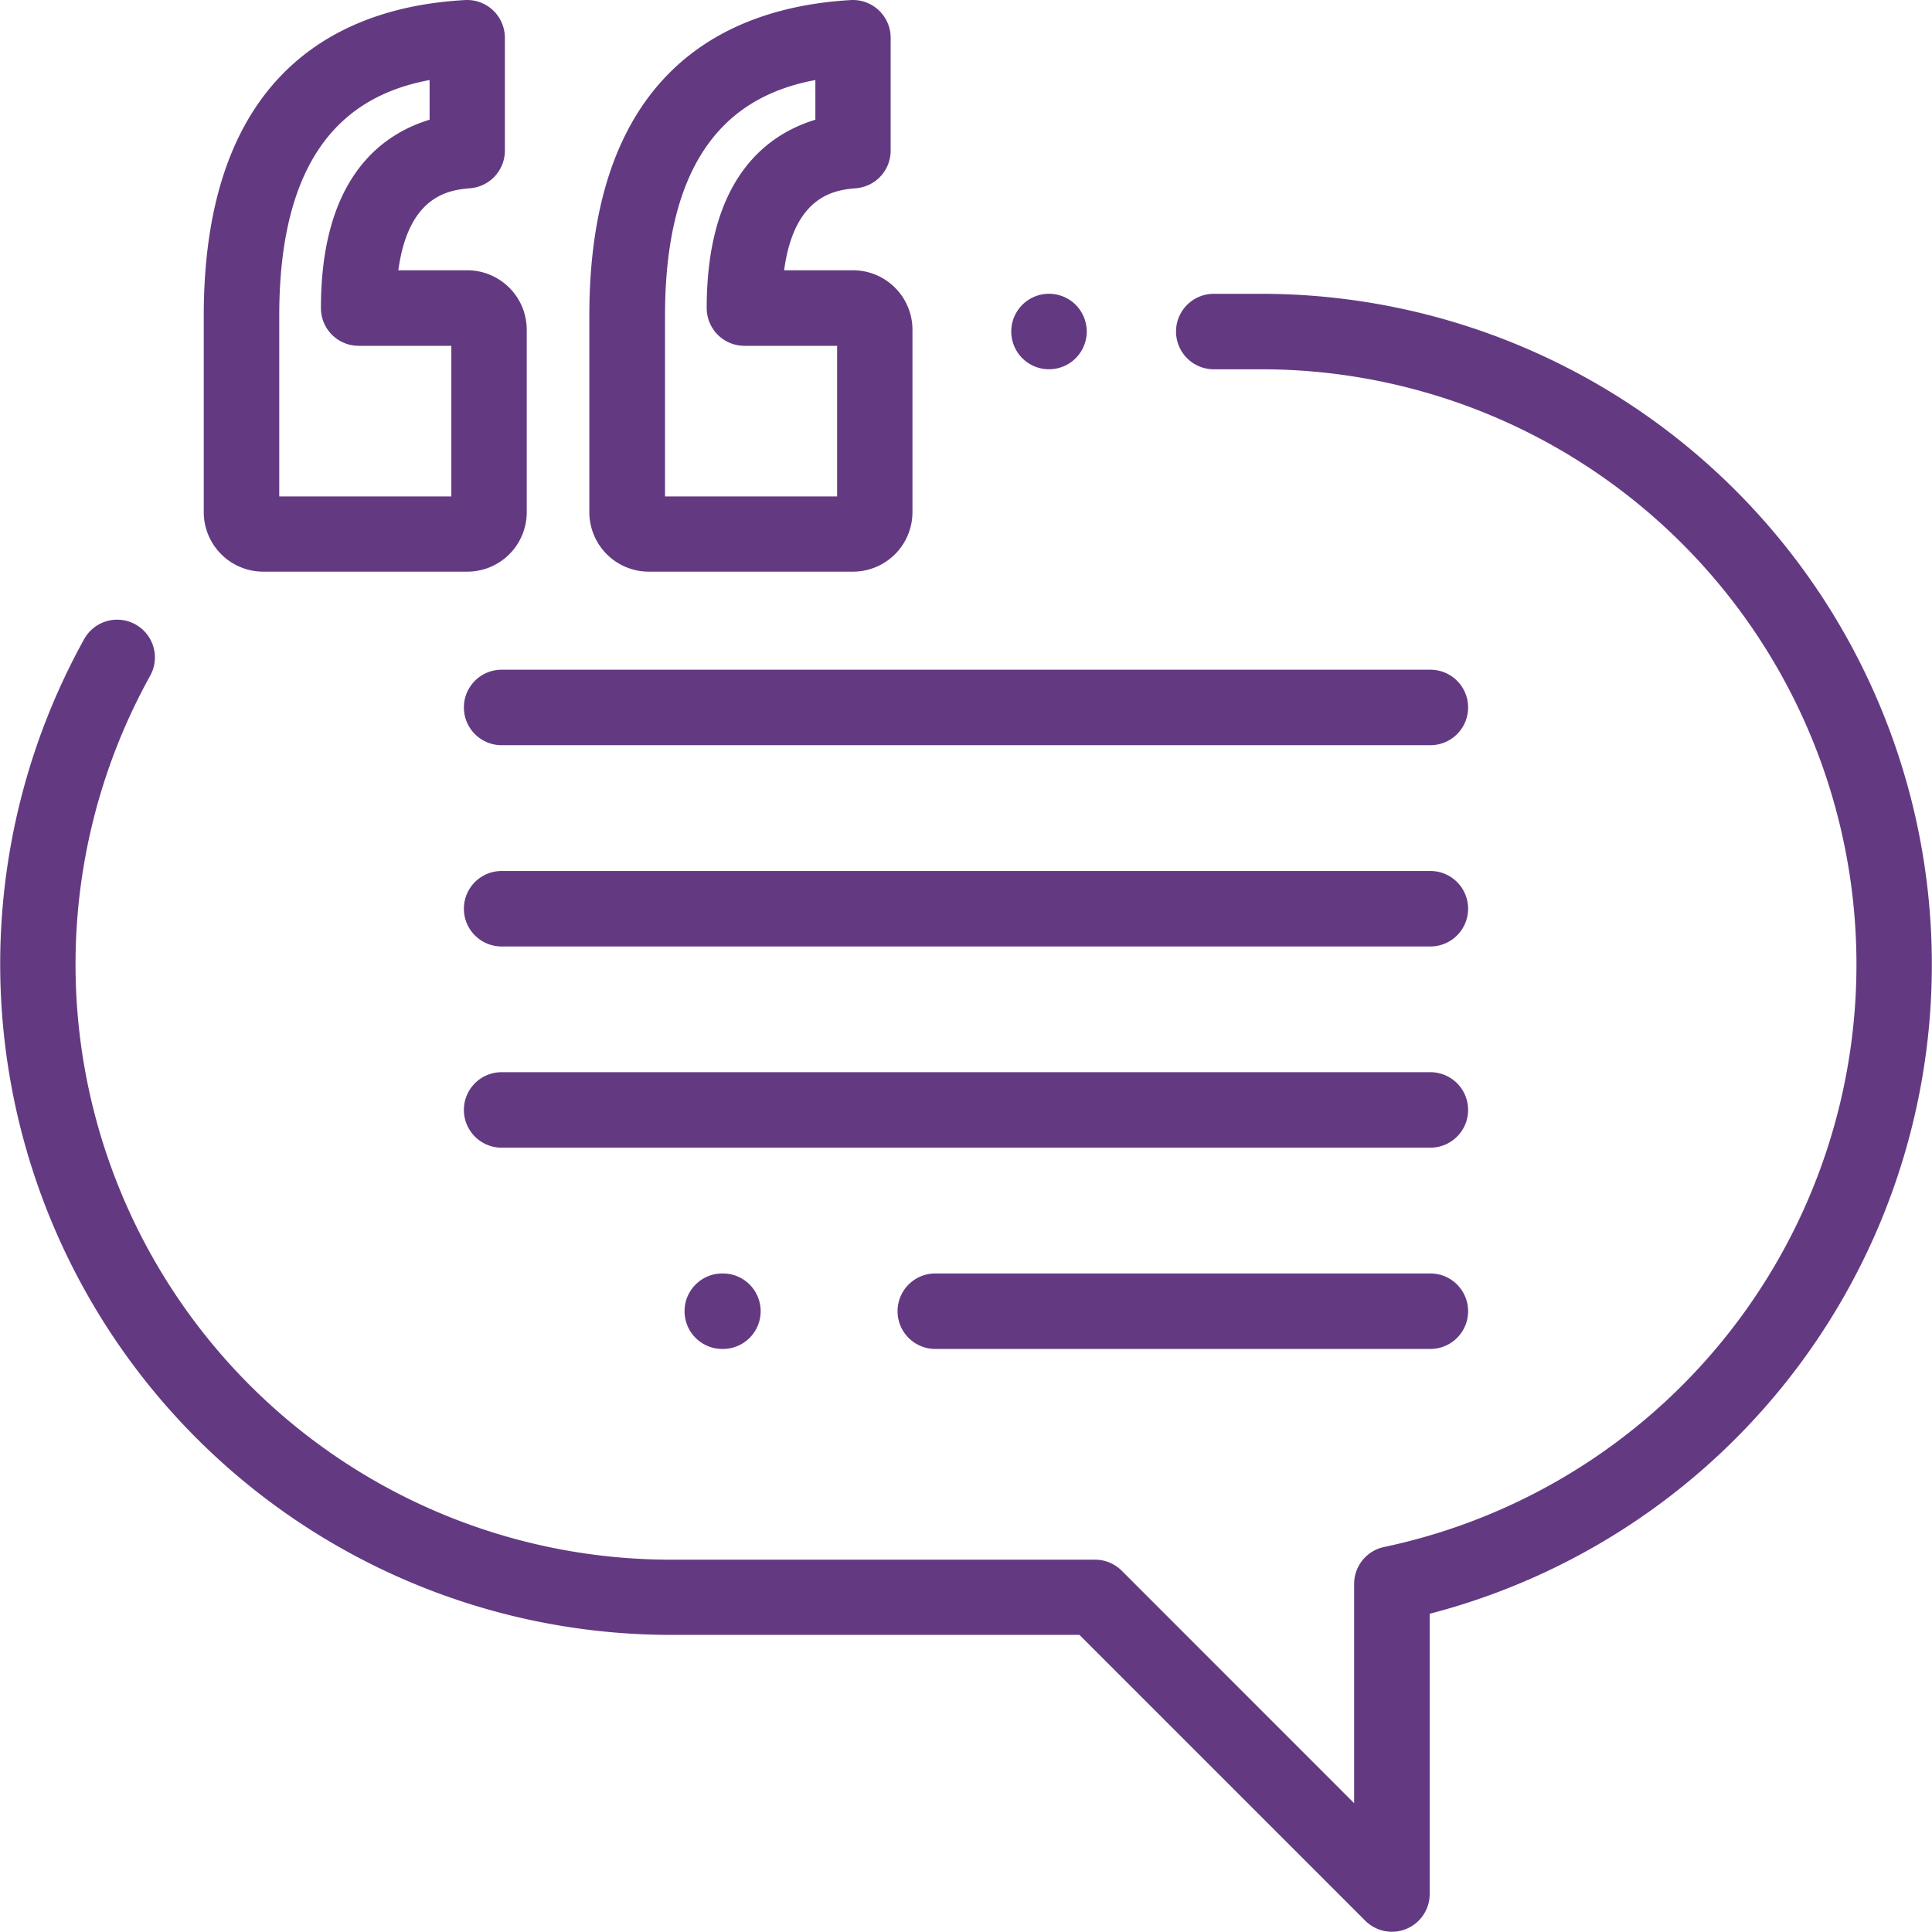 <svg xmlns="http://www.w3.org/2000/svg" width="28" height="27.999" viewBox="0 0 28 27.999">
  <g id="_3" data-name="3" transform="translate(0 -0.005)">
    <g id="Group_45" data-name="Group 45" transform="translate(2.953 0.005)">
      <g id="Group_44" data-name="Group 44">
        <path id="Path_36" data-name="Path 36" d="M57.82,3.922h-1c.15-1.108.762-1.164,1.044-1.189a.547.547,0,0,0,.5-.545V.552a.547.547,0,0,0-.578-.546C56.061.1,54,.976,54,4.582V7.428a.863.863,0,0,0,.862.862H57.82a.862.862,0,0,0,.861-.862V4.784A.863.863,0,0,0,57.82,3.922ZM57.588,7.2H55.094V4.582c0-2.516,1.119-3.219,2.179-3.417v.575c-.732.223-1.575.881-1.575,2.73a.547.547,0,0,0,.547.547h1.343Z" transform="translate(-54 -0.005)" fill="#633a82"/>
      </g>
    </g>
    <g id="Group_47" data-name="Group 47" transform="translate(8.544 0.005)">
      <g id="Group_46" data-name="Group 46">
        <path id="Path_37" data-name="Path 37" d="M160.054,3.922h-1c.15-1.108.762-1.164,1.044-1.189a.547.547,0,0,0,.5-.545V.552a.547.547,0,0,0-.578-.546c-1.729.1-3.789.97-3.789,4.576V7.428a.863.863,0,0,0,.862.862h2.959a.863.863,0,0,0,.862-.862V4.784A.862.862,0,0,0,160.054,3.922ZM159.822,7.2h-2.494V4.582c0-2.516,1.119-3.219,2.179-3.417v.575c-.732.223-1.575.881-1.575,2.73a.547.547,0,0,0,.547.547h1.343Z" transform="translate(-156.234 -0.005)" fill="#633a82"/>
      </g>
    </g>
    <g id="Group_49" data-name="Group 49" transform="translate(14.656 4.263)">
      <g id="Group_48" data-name="Group 48">
        <path id="Path_38" data-name="Path 38" d="M268.934,78.025a.547.547,0,1,0,.16.387A.551.551,0,0,0,268.934,78.025Z" transform="translate(-268 -77.865)" fill="#633a82"/>
      </g>
    </g>
    <g id="Group_51" data-name="Group 51" transform="translate(0 4.263)">
      <g id="Group_50" data-name="Group 50">
        <path id="Path_39" data-name="Path 39" d="M18.28,77.864h-.689a.547.547,0,1,0,0,1.094h.689a8.627,8.627,0,0,1,1.78,17.068.547.547,0,0,0-.435.535v3.178L16.257,96.37a.547.547,0,0,0-.387-.16H9.72A8.628,8.628,0,0,1,2.176,83.4a.547.547,0,0,0-.956-.532A9.722,9.722,0,0,0,9.72,97.3h5.924l4.142,4.142a.547.547,0,0,0,.934-.387V96.994a9.721,9.721,0,0,0-2.439-19.13Z" transform="translate(0 -77.864)" fill="#633a82"/>
      </g>
    </g>
    <g id="Group_53" data-name="Group 53" transform="translate(6.723 9.711)">
      <g id="Group_52" data-name="Group 52">
        <path id="Path_40" data-name="Path 40" d="M136.944,177.492h-13.46a.547.547,0,0,0,0,1.094h13.46a.547.547,0,1,0,0-1.094Z" transform="translate(-122.937 -177.492)" fill="#633a82"/>
      </g>
    </g>
    <g id="Group_55" data-name="Group 55" transform="translate(6.723 12.628)">
      <g id="Group_54" data-name="Group 54">
        <path id="Path_41" data-name="Path 41" d="M136.944,230.825h-13.46a.547.547,0,0,0,0,1.094h13.46a.547.547,0,1,0,0-1.094Z" transform="translate(-122.937 -230.825)" fill="#633a82"/>
      </g>
    </g>
    <g id="Group_57" data-name="Group 57" transform="translate(6.723 15.544)">
      <g id="Group_56" data-name="Group 56">
        <path id="Path_42" data-name="Path 42" d="M136.944,284.158h-13.46a.547.547,0,1,0,0,1.094h13.46a.547.547,0,1,0,0-1.094Z" transform="translate(-122.937 -284.158)" fill="#633a82"/>
      </g>
    </g>
    <g id="Group_59" data-name="Group 59" transform="translate(13.009 18.461)">
      <g id="Group_58" data-name="Group 58">
        <path id="Path_43" data-name="Path 43" d="M245.592,337.492h-7.175a.547.547,0,1,0,0,1.094h7.175a.547.547,0,0,0,0-1.094Z" transform="translate(-237.871 -337.492)" fill="#633a82"/>
      </g>
    </g>
    <g id="Group_61" data-name="Group 61" transform="translate(9.923 18.461)">
      <g id="Group_60" data-name="Group 60">
        <path id="Path_44" data-name="Path 44" d="M182,337.491h-.009a.547.547,0,0,0,0,1.094H182a.547.547,0,0,0,0-1.094Z" transform="translate(-181.446 -337.491)" fill="#633a82"/>
      </g>
    </g>
  </g>
</svg>
